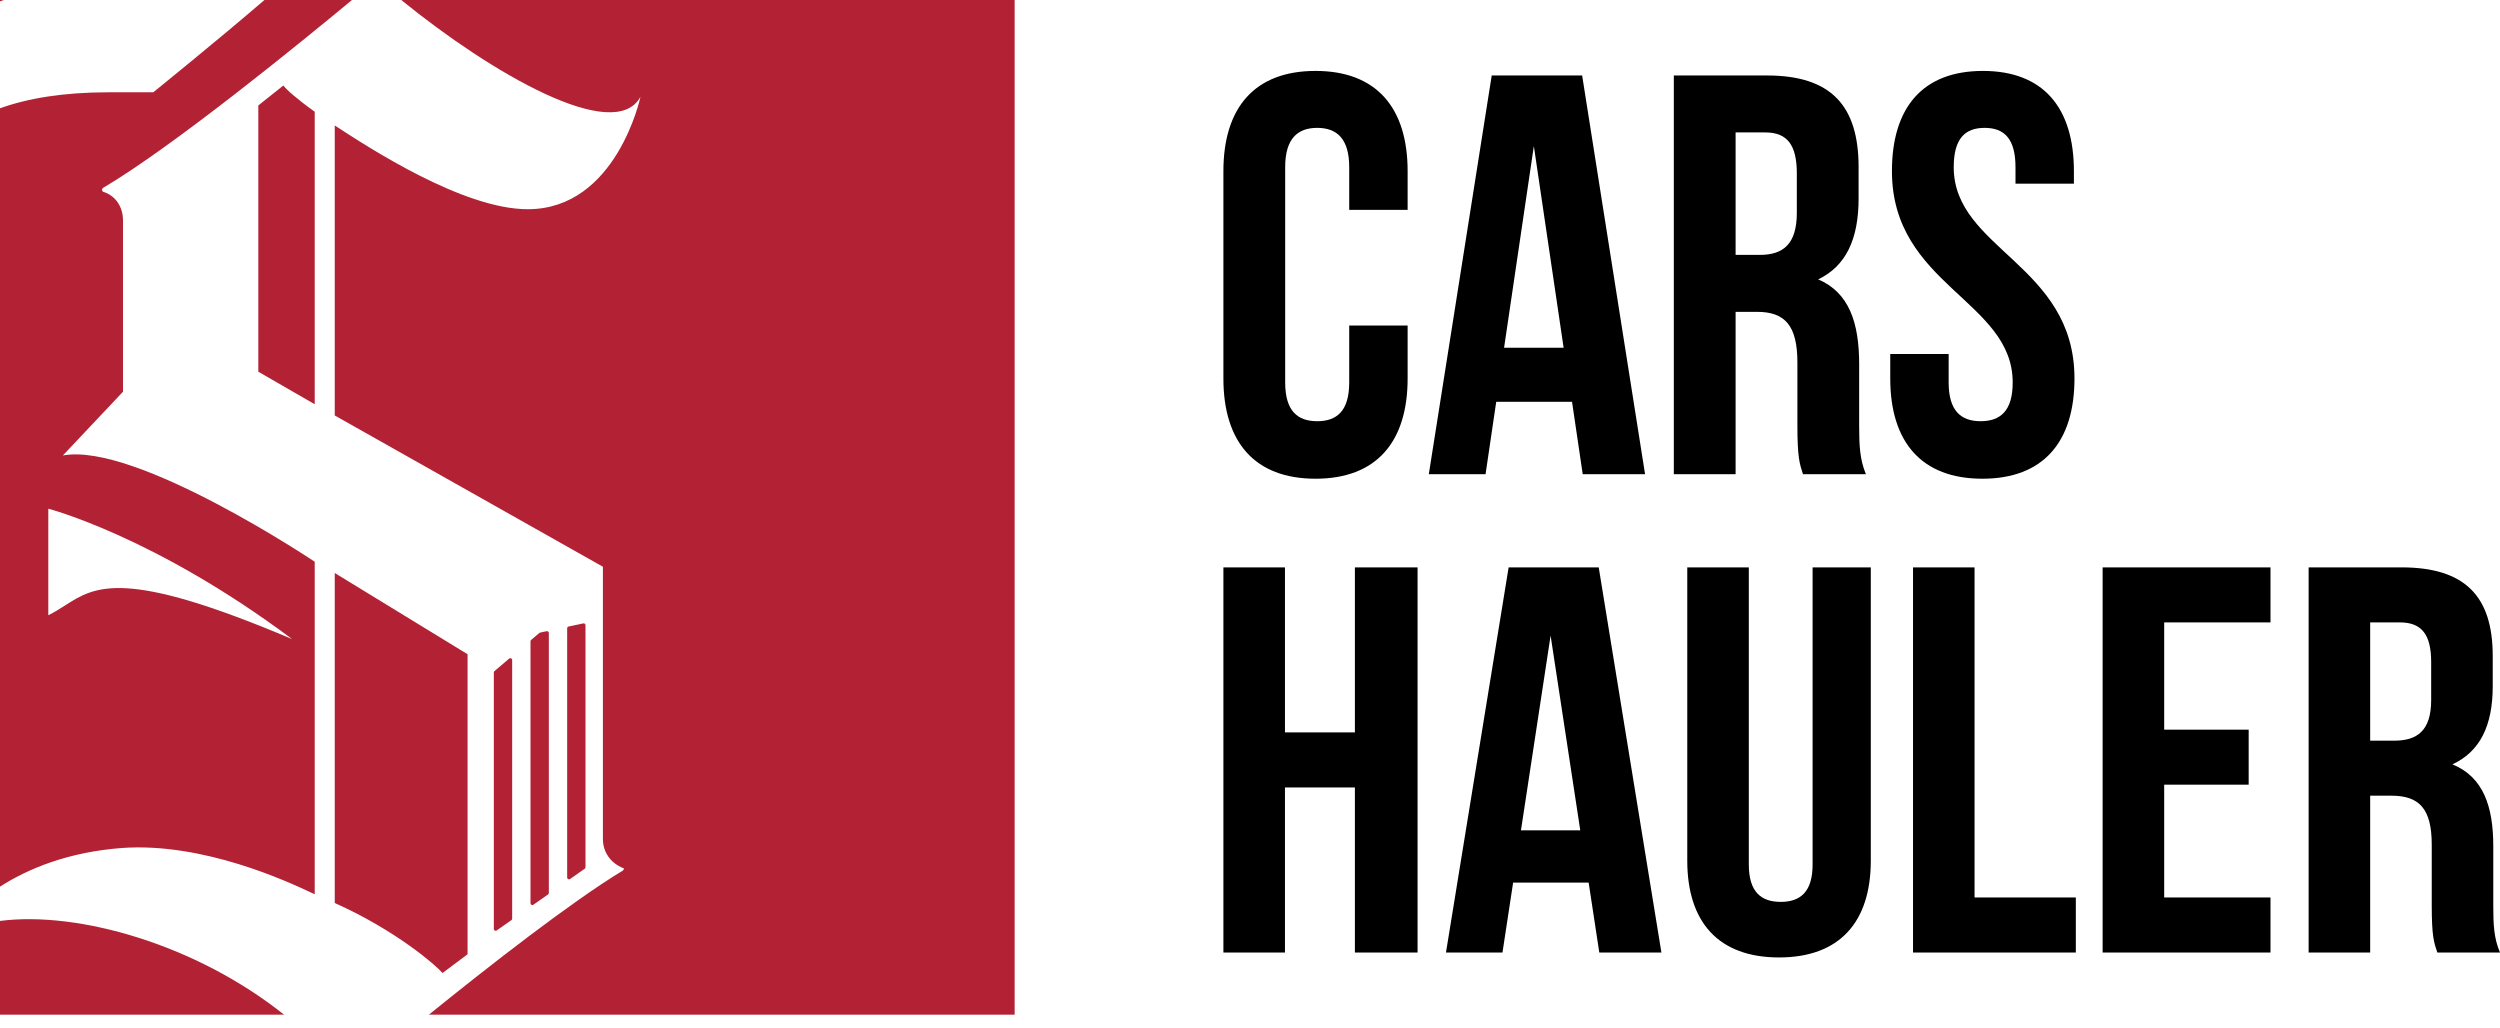 <svg width="141" height="58" viewBox="0 0 141 58" fill="none" xmlns="http://www.w3.org/2000/svg">
<path fill-rule="evenodd" clip-rule="evenodd" d="M6.111 5.205H6.224H8.647C8.647 5.205 12.308 2.242 14.914 0H19.851C17.046 2.327 9.796 8.247 5.806 10.602C5.735 10.672 5.735 10.743 5.806 10.813C6.513 11.025 6.937 11.659 6.937 12.435V22.094L3.545 25.689C7.643 24.914 17.75 31.682 17.75 31.682V50.436C17.701 50.413 17.64 50.385 17.568 50.351L17.567 50.351C16.288 49.75 11.482 47.494 6.866 47.827C3.826 48.061 1.584 48.993 0 50.007V6.108C1.574 5.541 3.589 5.205 6.111 5.205ZM0 0.079C0.07 0.052 0.141 0.026 0.212 0H0V0.079ZM0 51.94V57.226H16.018C11.065 53.276 4.43 51.372 0 51.94ZM24.191 57.226H57.226V0H22.631C27.742 4.156 34.673 8.153 36.124 5.455C36.124 5.455 34.781 11.8 29.764 11.8C26.121 11.8 20.811 8.336 18.929 7.108L18.88 7.076V23.433L34.004 31.964V47.334C34.004 48.039 34.428 48.673 35.135 48.956C35.205 48.956 35.205 49.026 35.135 49.096C32.225 50.855 27.58 54.486 24.191 57.226ZM14.569 20.965V5.948L15.983 4.82C16.124 5.032 16.76 5.596 17.75 6.301V22.799L14.569 20.965ZM26.371 53.82L24.958 54.878C24.605 54.455 22.343 52.481 18.88 50.929V32.317L26.371 36.899V53.82ZM16.477 36.046C8.722 30.245 2.725 28.691 2.725 28.691V34.699C3.065 34.533 3.362 34.343 3.656 34.155L3.658 34.154C5.374 33.056 6.99 32.023 16.477 36.046ZM33.022 48.911C33.022 48.945 33.005 48.976 32.978 48.996L32.151 49.576C32.082 49.624 31.988 49.575 31.988 49.491V35.437C31.988 35.388 32.022 35.346 32.07 35.336L32.897 35.16C32.961 35.146 33.022 35.195 33.022 35.261V48.911ZM30.829 35.6C30.893 35.586 30.954 35.635 30.954 35.701V50.361C30.954 50.395 30.937 50.427 30.91 50.446L30.082 51.026C30.014 51.074 29.92 51.025 29.92 50.941V36.17C29.92 36.14 29.933 36.111 29.956 36.092L30.417 35.7C30.43 35.689 30.446 35.681 30.462 35.678L30.829 35.6ZM28.015 52.476C27.946 52.524 27.852 52.475 27.852 52.391V37.928C27.852 37.897 27.865 37.868 27.888 37.849L28.715 37.146C28.783 37.089 28.886 37.136 28.886 37.225V51.811C28.886 51.845 28.869 51.877 28.842 51.896L28.015 52.476Z" fill="#B22234"/>
<path d="M76.096 18.359V21.571C76.096 23.177 75.399 23.756 74.29 23.756C73.181 23.756 72.484 23.177 72.484 21.571V9.429C72.484 7.823 73.181 7.212 74.29 7.212C75.399 7.212 76.096 7.823 76.096 9.429V11.838H79.39V9.654C79.39 6.056 77.616 4 74.195 4C70.774 4 69 6.056 69 9.654V21.346C69 24.944 70.774 27 74.195 27C77.616 27 79.39 24.944 79.39 21.346V18.359H76.096ZM89.233 4.257H84.133L80.585 26.743H83.785L84.387 22.663H88.663L89.265 26.743H92.781L89.233 4.257ZM86.509 8.24L88.188 19.612H84.83L86.509 8.24ZM105.237 26.743C104.889 25.908 104.857 25.105 104.857 24.013V20.543C104.857 18.198 104.287 16.496 102.545 15.757C104.097 15.018 104.825 13.508 104.825 11.195V9.429C104.825 5.96 103.273 4.257 99.662 4.257H94.404V26.743H97.888V17.588H99.092C100.676 17.588 101.373 18.359 101.373 20.447V23.98C101.373 25.811 101.499 26.165 101.689 26.743H105.237ZM99.567 7.469C100.802 7.469 101.341 8.176 101.341 9.782V11.999C101.341 13.797 100.549 14.376 99.25 14.376H97.888V7.469H99.567ZM106.705 9.654C106.705 16.078 113.516 16.945 113.516 21.571C113.516 23.177 112.819 23.756 111.71 23.756C110.601 23.756 109.904 23.177 109.904 21.571V19.965H106.61V21.346C106.61 24.944 108.384 27 111.805 27C115.226 27 117 24.944 117 21.346C117 14.922 110.19 14.055 110.19 9.429C110.19 7.823 110.823 7.212 111.932 7.212C113.04 7.212 113.674 7.823 113.674 9.429V10.36H116.968V9.654C116.968 6.056 115.226 4 111.837 4C108.447 4 106.705 6.056 106.705 9.654Z" fill="black"/>
<path d="M72.472 44.412H76.416V53.721H79.951V32H76.416V41.309H72.472V32H69V53.721H72.472V44.412ZM90.168 32H85.087L81.553 53.721H84.74L85.34 49.78H89.6L90.2 53.721H93.703L90.168 32ZM87.454 35.848L89.127 46.832H85.782L87.454 35.848ZM95.162 32V48.539C95.162 52.014 96.929 54 100.337 54C103.746 54 105.513 52.014 105.513 48.539V32H102.231V48.756C102.231 50.307 101.537 50.866 100.432 50.866C99.328 50.866 98.633 50.307 98.633 48.756V32H95.162ZM107.894 53.721H117.077V50.618H111.365V32H107.894V53.721ZM122.06 35.103H128.056V32H118.588V53.721H128.056V50.618H122.06V44.257H126.825V41.154H122.06V35.103ZM141 53.721C140.653 52.914 140.621 52.138 140.621 51.083V47.732C140.621 45.467 140.053 43.822 138.317 43.109C139.864 42.395 140.59 40.937 140.59 38.702V36.996C140.59 33.645 139.043 32 135.446 32H130.207V53.721H133.678V44.877H134.878C136.456 44.877 137.15 45.622 137.15 47.639V51.052C137.15 52.821 137.276 53.162 137.465 53.721H141ZM135.351 35.103C136.582 35.103 137.118 35.786 137.118 37.337V39.478C137.118 41.216 136.329 41.774 135.035 41.774H133.678V35.103H135.351Z" fill="black"/>
</svg>
